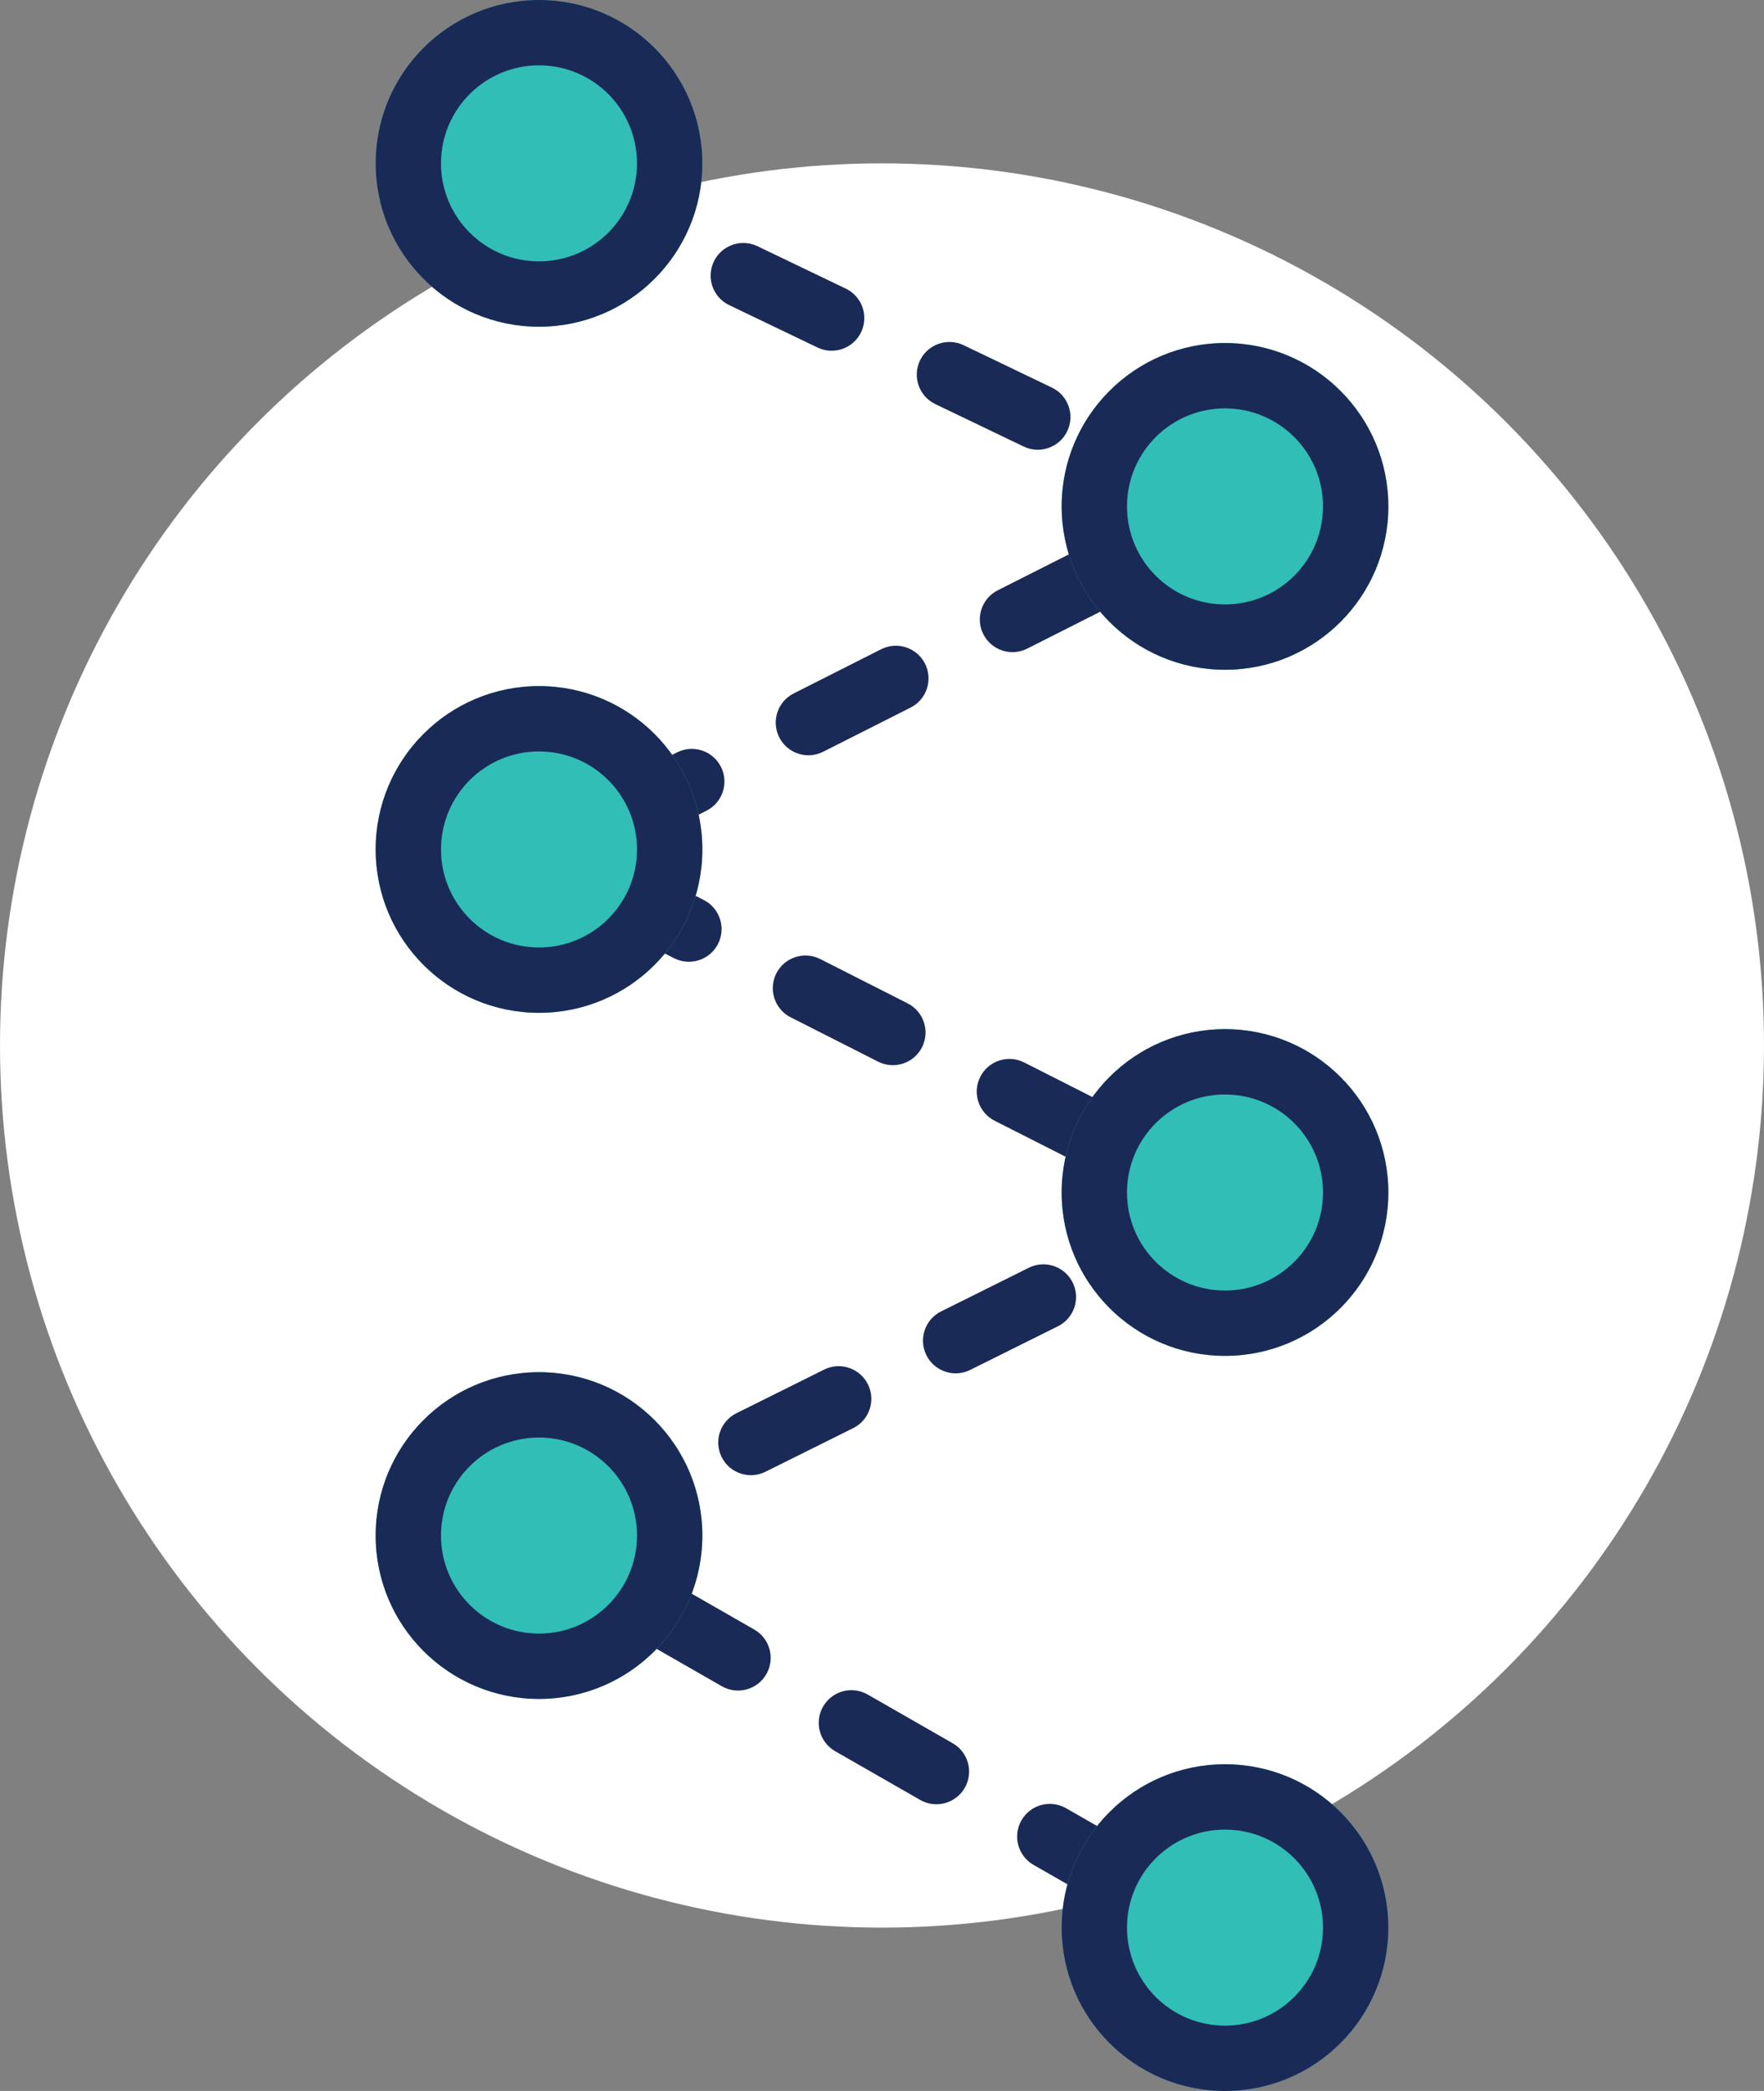 <?xml version="1.0" encoding="UTF-8" standalone="no"?>
<svg width="108px" height="128px" viewBox="0 0 108 128" version="1.1" xmlns="http://www.w3.org/2000/svg" xmlns:xlink="http://www.w3.org/1999/xlink" xmlns:sketch="http://www.bohemiancoding.com/sketch/ns">
    <rect x="0" y="0" width="108" height="128" fill="#808080" stroke="none"/>
    <!-- Generator: Sketch 3.4.4 (17248) - http://www.bohemiancoding.com/sketch -->
    <title>icon-custom-genetics</title>
    <desc>Created with Sketch.</desc>
    <defs></defs>
    <g id="Page-1" stroke="none" stroke-width="1" fill="none" fill-rule="evenodd" sketch:type="MSPage">
        <g id="icon-custom-genetics" sketch:type="MSLayerGroup">
            <circle id="Oval-Copy-3" fill="#FFFFFF" sketch:type="MSShapeGroup" cx="54" cy="64" r="54"></circle>
            <path d="M32.022,12.617 L37.431,15.214 C38.427,15.692 39.621,15.273 40.099,14.277 C40.578,13.281 40.158,12.087 39.162,11.608 L33.753,9.012 C32.758,8.533 31.563,8.953 31.085,9.949 C30.607,10.945 31.026,12.139 32.022,12.617 L32.022,12.617 Z M44.643,18.677 L50.052,21.274 C51.047,21.752 52.242,21.332 52.72,20.337 C53.198,19.341 52.779,18.146 51.783,17.668 L46.374,15.071 C45.378,14.593 44.183,15.013 43.705,16.008 C43.227,17.004 43.647,18.199 44.643,18.677 L44.643,18.677 Z M57.263,24.737 L62.672,27.334 C63.668,27.812 64.863,27.392 65.341,26.396 C65.819,25.401 65.399,24.206 64.404,23.728 L58.995,21.131 C57.999,20.653 56.804,21.072 56.326,22.068 C55.848,23.064 56.268,24.259 57.263,24.737 L57.263,24.737 Z M69.884,30.796 L74.452,32.989 L75.317,31.187 L74.415,29.401 L73.583,29.822 C72.597,30.32 72.201,31.523 72.7,32.509 C73.198,33.495 74.401,33.891 75.387,33.392 L76.219,32.972 L79.843,31.141 L76.183,29.384 L71.615,27.19 C70.62,26.712 69.425,27.132 68.947,28.128 C68.469,29.123 68.888,30.318 69.884,30.796 L69.884,30.796 Z M66.442,33.43 L61.087,36.136 C60.101,36.634 59.706,37.837 60.204,38.823 C60.702,39.809 61.905,40.204 62.891,39.706 L68.246,37 C69.232,36.502 69.628,35.299 69.129,34.313 C68.631,33.327 67.428,32.932 66.442,33.43 L66.442,33.43 Z M53.947,39.744 L48.592,42.45 C47.606,42.948 47.211,44.151 47.709,45.137 C48.207,46.123 49.41,46.518 50.396,46.02 L55.751,43.314 C56.737,42.816 57.132,41.613 56.634,40.627 C56.136,39.641 54.933,39.246 53.947,39.744 L53.947,39.744 Z M41.452,46.058 L36.096,48.764 C35.111,49.262 34.715,50.465 35.213,51.451 C35.711,52.437 36.915,52.832 37.9,52.334 L43.256,49.628 C44.241,49.13 44.637,47.927 44.139,46.941 C43.64,45.955 42.437,45.56 41.452,46.058 L41.452,46.058 Z M35.923,55.945 L41.274,58.659 C42.259,59.158 43.463,58.764 43.962,57.779 C44.462,56.794 44.068,55.59 43.083,55.091 L37.731,52.378 C36.746,51.878 35.543,52.272 35.043,53.257 C34.544,54.242 34.937,55.446 35.923,55.945 L35.923,55.945 Z M48.409,62.276 L53.761,64.989 C54.746,65.489 55.95,65.095 56.449,64.11 C56.949,63.125 56.555,61.921 55.57,61.422 L50.218,58.708 C49.233,58.209 48.029,58.603 47.53,59.588 C47.03,60.573 47.424,61.777 48.409,62.276 L48.409,62.276 Z M60.896,68.607 L66.248,71.32 C67.233,71.82 68.436,71.426 68.936,70.441 C69.435,69.455 69.042,68.252 68.057,67.752 L62.705,65.039 C61.72,64.54 60.516,64.933 60.017,65.919 C59.517,66.904 59.911,68.107 60.896,68.607 L60.896,68.607 Z M73.383,74.938 L74.445,75.476 L75.35,73.692 L74.459,71.902 L70.153,74.043 C69.164,74.535 68.761,75.736 69.253,76.725 C69.745,77.714 70.945,78.117 71.934,77.625 L76.24,75.483 L79.806,73.709 L76.254,71.909 L75.192,71.37 C74.207,70.871 73.003,71.264 72.504,72.249 C72.004,73.235 72.398,74.438 73.383,74.938 L73.383,74.938 Z M62.99,77.606 L57.618,80.279 C56.629,80.77 56.226,81.971 56.718,82.96 C57.21,83.949 58.411,84.352 59.4,83.86 L64.772,81.188 C65.761,80.696 66.164,79.495 65.672,78.506 C65.18,77.517 63.979,77.114 62.99,77.606 L62.99,77.606 Z M50.455,83.841 L45.083,86.514 C44.094,87.006 43.691,88.206 44.183,89.195 C44.675,90.184 45.876,90.587 46.865,90.095 L52.237,87.423 C53.226,86.931 53.629,85.73 53.137,84.741 C52.645,83.752 51.444,83.349 50.455,83.841 L50.455,83.841 Z M37.92,90.076 L32.548,92.749 C31.559,93.241 31.156,94.441 31.648,95.43 C32.14,96.419 33.341,96.822 34.33,96.33 L39.702,93.658 C40.691,93.166 41.094,91.965 40.602,90.976 C40.11,89.987 38.909,89.585 37.92,90.076 L37.92,90.076 Z M38.985,100.24 L44.191,103.223 C45.149,103.772 46.371,103.441 46.92,102.482 C47.47,101.524 47.138,100.302 46.179,99.753 L40.974,96.77 C40.015,96.22 38.793,96.552 38.244,97.511 C37.695,98.469 38.027,99.691 38.985,100.24 L38.985,100.24 Z M51.132,107.201 L56.338,110.184 C57.296,110.733 58.518,110.401 59.068,109.443 C59.617,108.484 59.285,107.262 58.327,106.713 L53.121,103.73 C52.162,103.181 50.94,103.513 50.391,104.471 C49.842,105.429 50.174,106.651 51.132,107.201 L51.132,107.201 Z M63.279,114.161 L68.485,117.144 C69.443,117.693 70.666,117.361 71.215,116.403 C71.764,115.445 71.432,114.223 70.474,113.673 L65.268,110.69 C64.309,110.141 63.087,110.473 62.538,111.431 C61.989,112.39 62.321,113.612 63.279,114.161 L63.279,114.161 Z" id="Shape" fill="#1A2A56" sketch:type="MSShapeGroup"></path>
            <circle id="Oval-9-Copy-6" fill="#31BEB7" sketch:type="MSShapeGroup" cx="33" cy="10" r="10"></circle>
            <circle id="Oval-9-Copy-25" fill="#31BEB7" sketch:type="MSShapeGroup" cx="75" cy="31" r="10"></circle>
            <circle id="Oval-9-Copy-23" fill="#31BEB7" sketch:type="MSShapeGroup" cx="33" cy="52" r="10"></circle>
            <circle id="Oval-9-Copy-26" fill="#31BEB7" sketch:type="MSShapeGroup" cx="75" cy="73" r="10"></circle>
            <circle id="Oval-9-Copy-24" fill="#31BEB7" sketch:type="MSShapeGroup" cx="33" cy="94" r="10"></circle>
            <circle id="Oval-9-Copy-27" fill="#31BEB7" sketch:type="MSShapeGroup" cx="75" cy="118" r="10"></circle>
            <path d="M33,16 L33,16 C36.314,16 39,13.314 39,10 C39,6.686 36.314,4 33,4 C29.686,4 27,6.686 27,10 C27,13.314 29.686,16 33,16 L33,16 Z M33,20 L33,20 C27.477,20 23,15.523 23,10 C23,4.477 27.477,0 33,0 C38.523,0 43,4.477 43,10 C43,15.523 38.523,20 33,20 L33,20 Z" id="Shape" fill="#1A2A56" sketch:type="MSShapeGroup"></path>
            <path d="M75,37 L75,37 C78.314,37 81,34.314 81,31 C81,27.686 78.314,25 75,25 C71.686,25 69,27.686 69,31 C69,34.314 71.686,37 75,37 L75,37 Z M75,41 L75,41 C69.477,41 65,36.523 65,31 C65,25.477 69.477,21 75,21 C80.523,21 85,25.477 85,31 C85,36.523 80.523,41 75,41 L75,41 Z" id="Shape" fill="#1A2A56" sketch:type="MSShapeGroup"></path>
            <path d="M33,58 L33,58 C36.314,58 39,55.314 39,52 C39,48.686 36.314,46 33,46 C29.686,46 27,48.686 27,52 C27,55.314 29.686,58 33,58 L33,58 Z M33,62 L33,62 C27.477,62 23,57.523 23,52 C23,46.477 27.477,42 33,42 C38.523,42 43,46.477 43,52 C43,57.523 38.523,62 33,62 L33,62 Z" id="Shape" fill="#1A2A56" sketch:type="MSShapeGroup"></path>
            <path d="M75,79 L75,79 C78.314,79 81,76.314 81,73 C81,69.686 78.314,67 75,67 C71.686,67 69,69.686 69,73 C69,76.314 71.686,79 75,79 L75,79 Z M75,83 L75,83 C69.477,83 65,78.523 65,73 C65,67.477 69.477,63 75,63 C80.523,63 85,67.477 85,73 C85,78.523 80.523,83 75,83 L75,83 Z" id="Shape" fill="#1A2A56" sketch:type="MSShapeGroup"></path>
            <path d="M33,100 L33,100 C36.314,100 39,97.314 39,94 C39,90.686 36.314,88 33,88 C29.686,88 27,90.686 27,94 C27,97.314 29.686,100 33,100 L33,100 Z M33,104 L33,104 C27.477,104 23,99.523 23,94 C23,88.477 27.477,84 33,84 C38.523,84 43,88.477 43,94 C43,99.523 38.523,104 33,104 L33,104 Z" id="Shape" fill="#1A2A56" sketch:type="MSShapeGroup"></path>
            <path d="M75,124 L75,124 C78.314,124 81,121.314 81,118 C81,114.686 78.314,112 75,112 C71.686,112 69,114.686 69,118 C69,121.314 71.686,124 75,124 L75,124 Z M75,128 L75,128 C69.477,128 65,123.523 65,118 C65,112.477 69.477,108 75,108 C80.523,108 85,112.477 85,118 C85,123.523 80.523,128 75,128 L75,128 Z" id="Shape" fill="#1A2A56" sketch:type="MSShapeGroup"></path>
        </g>
    </g>
</svg>